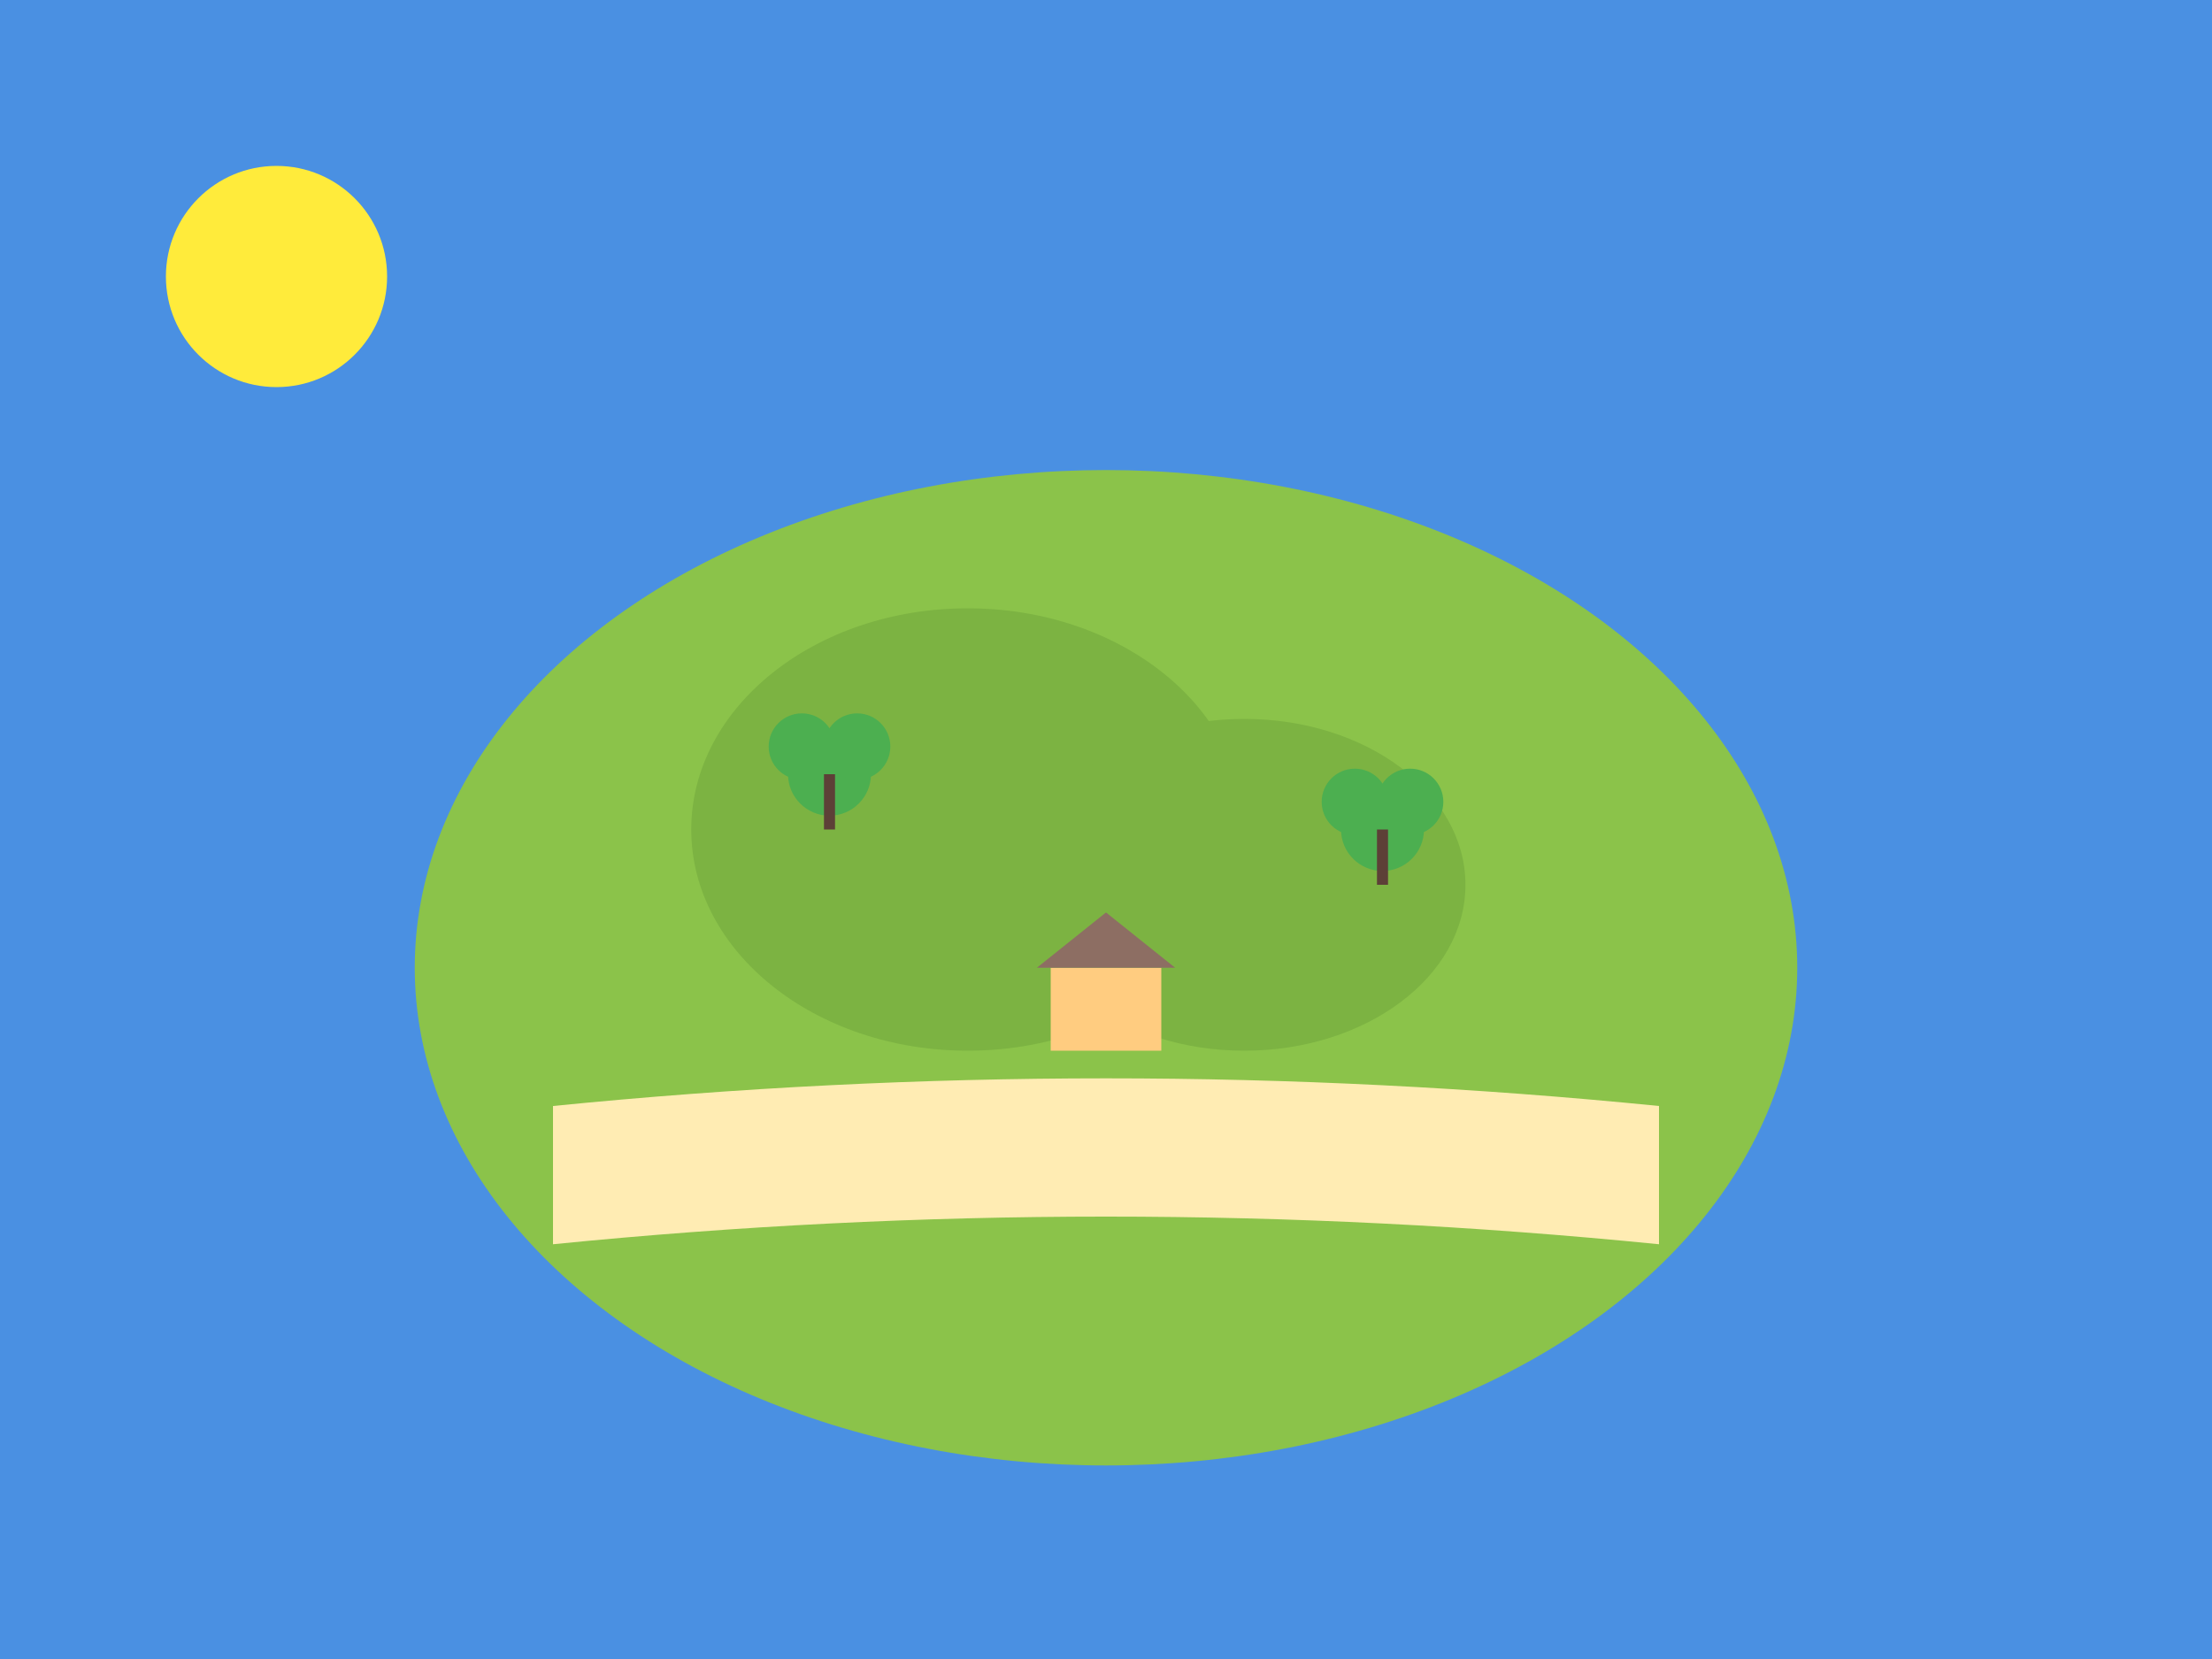 <svg width="800" height="600" xmlns="http://www.w3.org/2000/svg">
  <!-- 海洋背景 -->
  <rect width="100%" height="100%" fill="#4A90E2" />
  
  <!-- 岛屿主体 -->
  <ellipse cx="400" cy="350" rx="250" ry="180" fill="#8BC34A" />
  
  <!-- 岛屿山丘 -->
  <ellipse cx="350" cy="300" rx="100" ry="80" fill="#7CB342" />
  <ellipse cx="450" cy="320" rx="80" ry="60" fill="#7CB342" />
  
  <!-- 树木 -->
  <g fill="#4CAF50">
    <!-- 树冠 -->
    <circle cx="300" cy="280" r="15" />
    <circle cx="310" cy="270" r="12" />
    <circle cx="290" cy="270" r="12" />
    
    <!-- 树干 -->
    <rect x="298" y="280" width="4" height="20" fill="#5D4037" />
  </g>
  
  <g fill="#4CAF50">
    <!-- 树冠 -->
    <circle cx="500" cy="300" r="15" />
    <circle cx="510" cy="290" r="12" />
    <circle cx="490" cy="290" r="12" />
    
    <!-- 树干 -->
    <rect x="498" y="300" width="4" height="20" fill="#5D4037" />
  </g>
  
  <!-- 房屋 -->
  <g>
    <!-- 房屋主体 -->
    <rect x="380" y="350" width="40" height="30" fill="#FFCC80" />
    
    <!-- 屋顶 -->
    <polygon points="375,350 425,350 400,330" fill="#8D6E63" />
  </g>
  
  <!-- 海滩 -->
  <path d="M200,400 Q400,380 600,400 L600,450 Q400,430 200,450 Z" fill="#FFECB3" />
  
  <!-- 太阳 -->
  <circle cx="100" cy="100" r="40" fill="#FFEB3B" />
</svg>